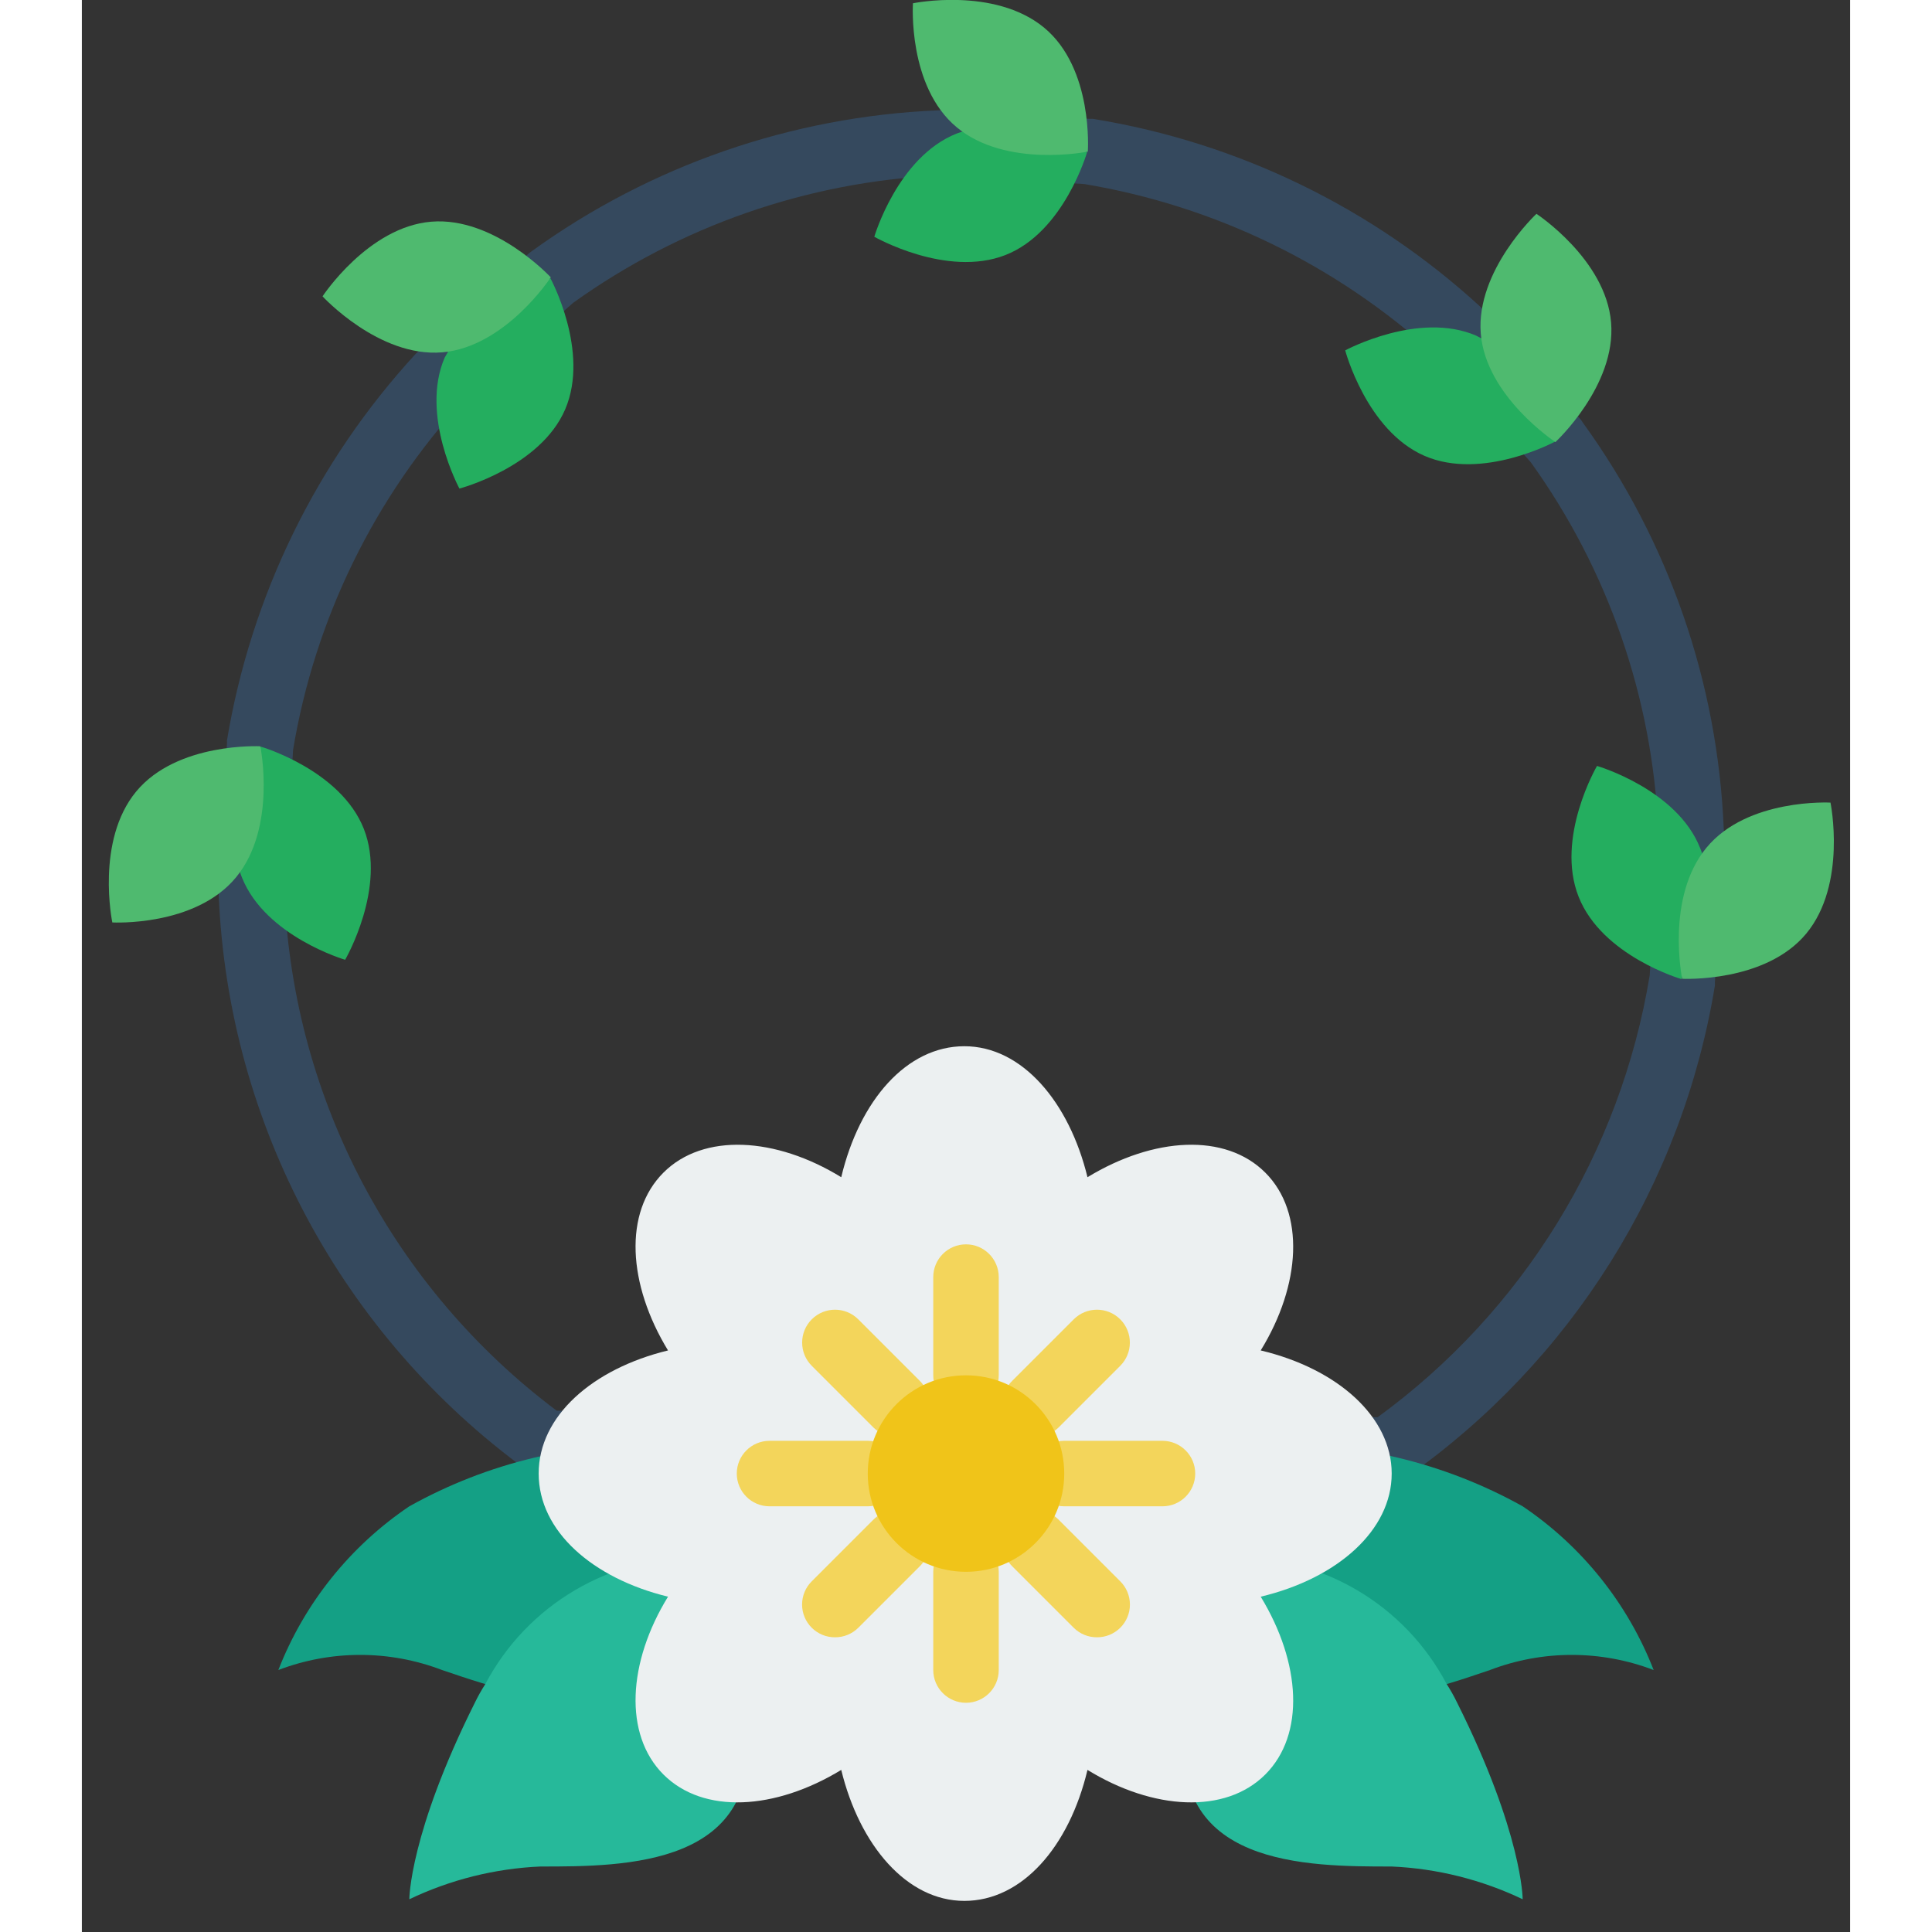 <?xml version="1.0" encoding="UTF-8"?>
<!DOCTYPE svg PUBLIC '-//W3C//DTD SVG 1.0//EN'
          'http://www.w3.org/TR/2001/REC-SVG-20010904/DTD/svg10.dtd'>
<svg contentScriptType="text/ecmascript" width="100pt" xmlns:xlink="http://www.w3.org/1999/xlink" zoomAndPan="magnify" contentStyleType="text/css" viewBox="0 0 54 59" height="100.0pt" preserveAspectRatio="xMidYMid meet" xmlns="http://www.w3.org/2000/svg" version="1.0"
><rect x="0" y="0" width="54" height="59" fill="#333333" stroke="none"/><g id="Page-1" style="fill:none; fill-rule:evenodd;"
  ><g id="008---Floral-Wreath" style="fill-rule:nonzero;" transform="translate(0 -1)"
    ><path id="Shape" d="m39.89 46.28-25.73-.2c-.208-.001-.411-.068-.58-.19-5.639-4.107-9.099-10.56-9.4-17.53-.01-.08-.01-.16 0-.24l.25-4.39c.005-.037.005-.073 0-.11.732-4.418 2.737-8.526 5.77-11.82l.08-.07 3.38-3 .08-.06c3.623-2.617 7.935-4.112 12.4-4.3h.15l4.49.26h.1c4.419.717 8.532 2.713 11.83 5.74l.07.08 3 3.37.06.09c2.621 3.621 4.117 7.934 4.3 12.4.005.047.005.093 0 .14l-.27 4.55v.1c-.993 6.059-4.38 11.465-9.4 15-.17.119-.373.182-.58.18zm-25.39-2.2 25.07.2c4.437-3.233 7.422-8.083 8.31-13.5l.26-4.47c-.186-4.028-1.537-7.915-3.89-11.19l-2.94-3.3c-2.991-2.728-6.707-4.534-10.7-5.2l-4.45-.26c-4.017.195-7.892 1.546-11.16 3.89l-3.31 2.94c-2.752 2.984-4.573 6.706-5.24 10.71l-.26 4.47c.286 6.215 3.334 11.976 8.31 15.71z" style="fill:#35495e;"
      /><path id="Shape" d="m17.86 45.12c-2.743-.108-5.463.543-7.86 1.88-1.811 1.221-3.207 2.965-4 5 1.61-.616 3.39-.616 5 0 1.62.55 3.23 1.1 4.85.66z" style="fill:#14a085;"
      /><path id="Shape" d="m20.28 53.62c.6 4.38-3.68 4.38-6.28 4.38-1.387.061-2.747.402-4 1 0 0 0-2 2-6 .095-.196.202-.387.32-.57 1.28-2.426 3.818-3.923 6.56-3.87z" style="fill:#26b99a;"
      /><path id="Shape" d="m36.14 45.12c2.743-.108 5.463.543 7.86 1.88 1.811 1.221 3.207 2.965 4 5-1.61-.616-3.39-.616-5 0-1.62.55-3.23 1.1-4.85.66z" style="fill:#14a085;"
      /><path id="Shape" d="m33.72 53.62c-.6 4.38 3.68 4.38 6.28 4.38 1.387.061 2.747.402 4 1 0 0 0-2-2-6-.095-.196-.202-.387-.32-.57-1.277-2.424-3.811-3.921-6.55-3.87z" style="fill:#26b99a;"
      /><path id="Shape" d="m40 46c0-1.73-1.65-3.2-4-3.76 1.23-2 1.36-4.21.14-5.43s-3.41-1.09-5.43.14c-.56-2.3-2-4-3.76-4s-3.2 1.65-3.76 4c-2-1.23-4.21-1.36-5.43-.14s-1.09 3.41.14 5.43c-2.3.56-3.95 2-3.95 3.76s1.65 3.2 3.95 3.76c-1.23 2-1.36 4.21-.14 5.43s3.41 1.09 5.43-.14c.56 2.3 2 4 3.76 4s3.2-1.65 3.76-4c2 1.23 4.21 1.36 5.43.14s1.09-3.41-.14-5.43c2.35-.56 4-2.03 4-3.76z" style="fill:#ecf0f1;"
      /><path id="Shape" d="m30.7 5.64s-.7 2.45-2.5 3.15-4-.56-4-.56.71-2.43 2.51-3.15l.2-.07z" style="fill:#24ae5f;"
      /><path id="Shape" d="m14.31 9.5s1.21 2.23.45 4-3.23 2.42-3.23 2.42-1.21-2.24-.45-4l.11-.19z" style="fill:#24ae5f;"
      /><path id="Shape" d="m5.46 23.8s2.44.71 3.15 2.51-.57 4-.57 4-2.43-.71-3.15-2.51c-.028-.065-.051-.132-.07-.2z" style="fill:#24ae5f;"
      /><path id="Shape" d="m49.49 27.1c-.019-.068-.042-.135-.07-.2-.71-1.8-3.15-2.51-3.15-2.51s-1.28 2.19-.56 4 3.14 2.51 3.14 2.51z" style="fill:#24ae5f;"
      /><path id="Shape" d="m45 14.48s-2.23 1.21-4 .44-2.42-3.22-2.42-3.22 2.24-1.21 4-.45l.19.1z" style="fill:#24ae5f;"
      /><g style="fill:#f3d55b;"
      ><path d="m27 44c-.552 0-1-.448-1-1v-3c0-.552.448-1 1-1s1 .448 1 1v3c0 .552-.448 1-1 1z" id="Shape"
        /><path d="m24 47h-3c-.552 0-1-.448-1-1s.448-1 1-1h3c.552 0 1 .448 1 1s-.448 1-1 1z" id="Shape"
        /><path d="m27 53c-.552 0-1-.448-1-1v-3c0-.552.448-1 1-1s1 .448 1 1v3c0 .552-.448 1-1 1z" id="Shape"
        /><path d="m33 47h-3c-.552 0-1-.448-1-1s.448-1 1-1h3c.552 0 1 .448 1 1s-.448 1-1 1z" id="Shape"
        /><path d="m24.88 44.88c-.266.002-.521-.103-.71-.29l-1.88-1.88c-.392-.392-.392-1.028 0-1.42.392-.392 1.028-.392 1.42 0l1.88 1.88c.189.188.296.443.296.71s-.106.522-.296.71c-.189.187-.444.292-.71.29z" id="Shape"
        /><path d="m23 51c-.266.002-.521-.103-.71-.29-.189-.188-.296-.443-.296-.71s.106-.522.296-.71l1.88-1.88c.254-.254.623-.353.97-.26.347.093.617.363.71.71.093.347-.006.716-.26.97l-1.88 1.88c-.189.187-.444.292-.71.29z" id="Shape"
        /><path d="m31 51c-.266.002-.521-.103-.71-.29l-1.88-1.88c-.254-.254-.353-.623-.26-.97.093-.347.363-.617.71-.71.347-.093.716.006.97.26l1.88 1.88c.189.188.296.443.296.71s-.106.522-.296.71c-.189.187-.444.292-.71.29z" id="Shape"
        /><path d="m29.12 44.88c-.266.002-.521-.103-.71-.29-.189-.188-.296-.443-.296-.71s.106-.522.296-.71l1.88-1.88c.392-.392 1.028-.392 1.42 0 .392.392.392 1.028 0 1.42l-1.88 1.88c-.189.187-.444.292-.71.29z" id="Shape"
      /></g
      ><circle r="3" id="Oval" style="fill:#f0c419;" cx="27" cy="46"
      /><path id="Shape" d="m30.72 5.63s-2.49.51-4-.74-1.34-3.79-1.34-3.79 2.48-.51 4 .74 1.34 3.79 1.34 3.79z" style="fill:#4fba6f;"
      /><path id="Shape" d="m14.32 9.47s-1.39 2.13-3.32 2.29-3.65-1.71-3.65-1.71 1.39-2.12 3.32-2.28 3.65 1.7 3.65 1.7z" style="fill:#4fba6f;"
      /><path id="Shape" d="m5.45 23.79s.51 2.48-.74 4-3.78 1.38-3.78 1.38-.52-2.49.73-4 3.79-1.38 3.79-1.38z" style="fill:#4fba6f;"
      /><path id="Shape" d="m48.87 30.89s-.51-2.48.74-4 3.79-1.38 3.79-1.38.51 2.49-.74 4-3.79 1.38-3.79 1.38z" style="fill:#4fba6f;"
      /><path id="Shape" d="m45 14.5s-2.13-1.4-2.28-3.32 1.7-3.65 1.7-3.65 2.12 1.39 2.28 3.32-1.7 3.65-1.7 3.65z" style="fill:#4fba6f;"
    /></g
  ></g
></svg
>
